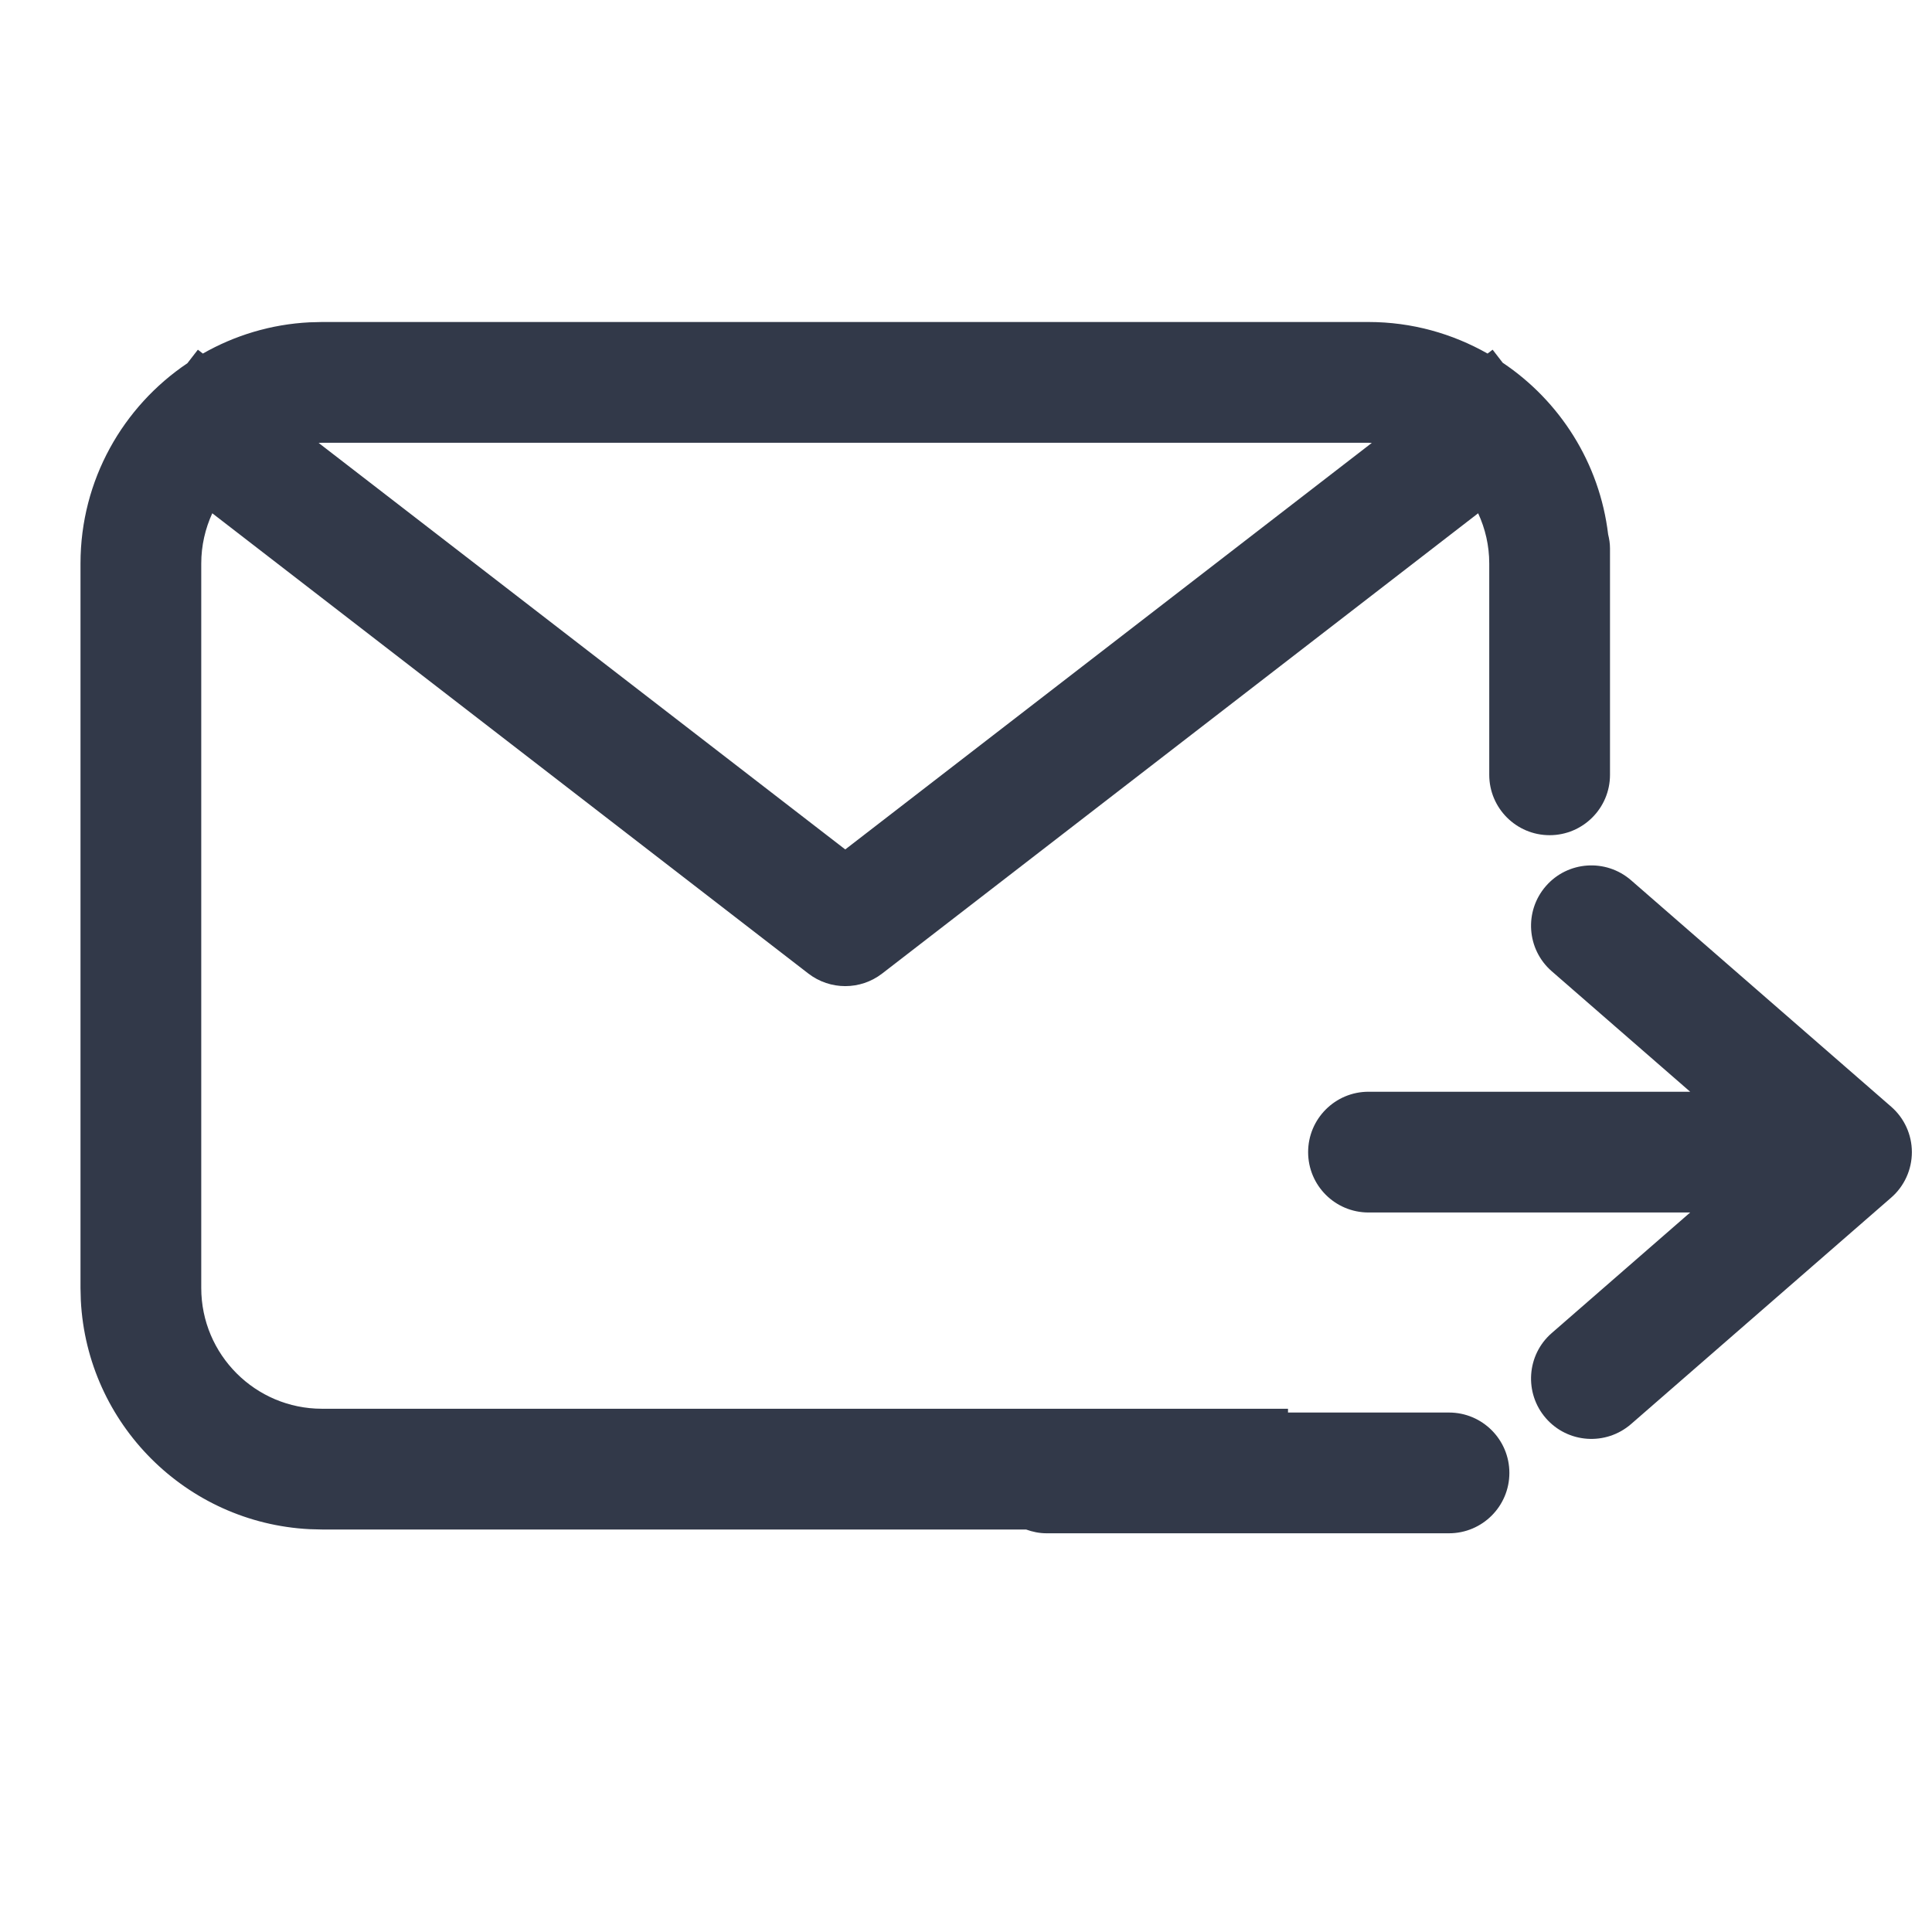<svg width="24" height="24" viewBox="0 0 24 24" fill="none" xmlns="http://www.w3.org/2000/svg">
<path d="M20.262 10.935C19.949 10.663 19.475 10.695 19.203 11.008C18.932 11.32 18.964 11.793 19.276 12.065L20.996 13.562H17C16.586 13.562 16.25 13.898 16.25 14.312C16.25 14.727 16.586 15.062 17 15.062H20.996L19.276 16.56C18.964 16.831 18.932 17.305 19.203 17.617C19.475 17.93 19.949 17.962 20.262 17.69L23.492 14.878C23.656 14.736 23.75 14.529 23.75 14.312C23.75 14.096 23.656 13.889 23.492 13.747L20.262 10.935Z" fill="#323949"/>
<path d="M17 4C17.538 4 18.042 4.144 18.479 4.392L18.542 4.344L18.667 4.506C19.376 4.981 19.871 5.75 19.977 6.639C19.991 6.695 20 6.752 20 6.812V9.625C20 10.039 19.664 10.375 19.25 10.375C18.836 10.375 18.5 10.039 18.5 9.625V7C18.5 6.777 18.45 6.566 18.362 6.376L10.958 12.094C10.688 12.302 10.312 12.302 10.042 12.094L2.637 6.376C2.55 6.566 2.5 6.777 2.5 7V16C2.5 16.828 3.172 17.5 4 17.5H16V17.547H18C18.414 17.547 18.75 17.883 18.75 18.297C18.75 18.711 18.414 19.047 18 19.047H13C12.911 19.047 12.826 19.029 12.746 19H4L3.846 18.996C2.312 18.918 1.082 17.688 1.004 16.154L1 16V7C1 5.963 1.528 5.05 2.328 4.512L2.458 4.344L2.52 4.392C2.915 4.167 3.365 4.028 3.846 4.004L4 4H17ZM3.958 5.502L10.5 10.552L17.041 5.502C17.027 5.502 17.014 5.5 17 5.5H4C3.986 5.5 3.972 5.502 3.958 5.502Z" fill="#323949"/>
</svg>
